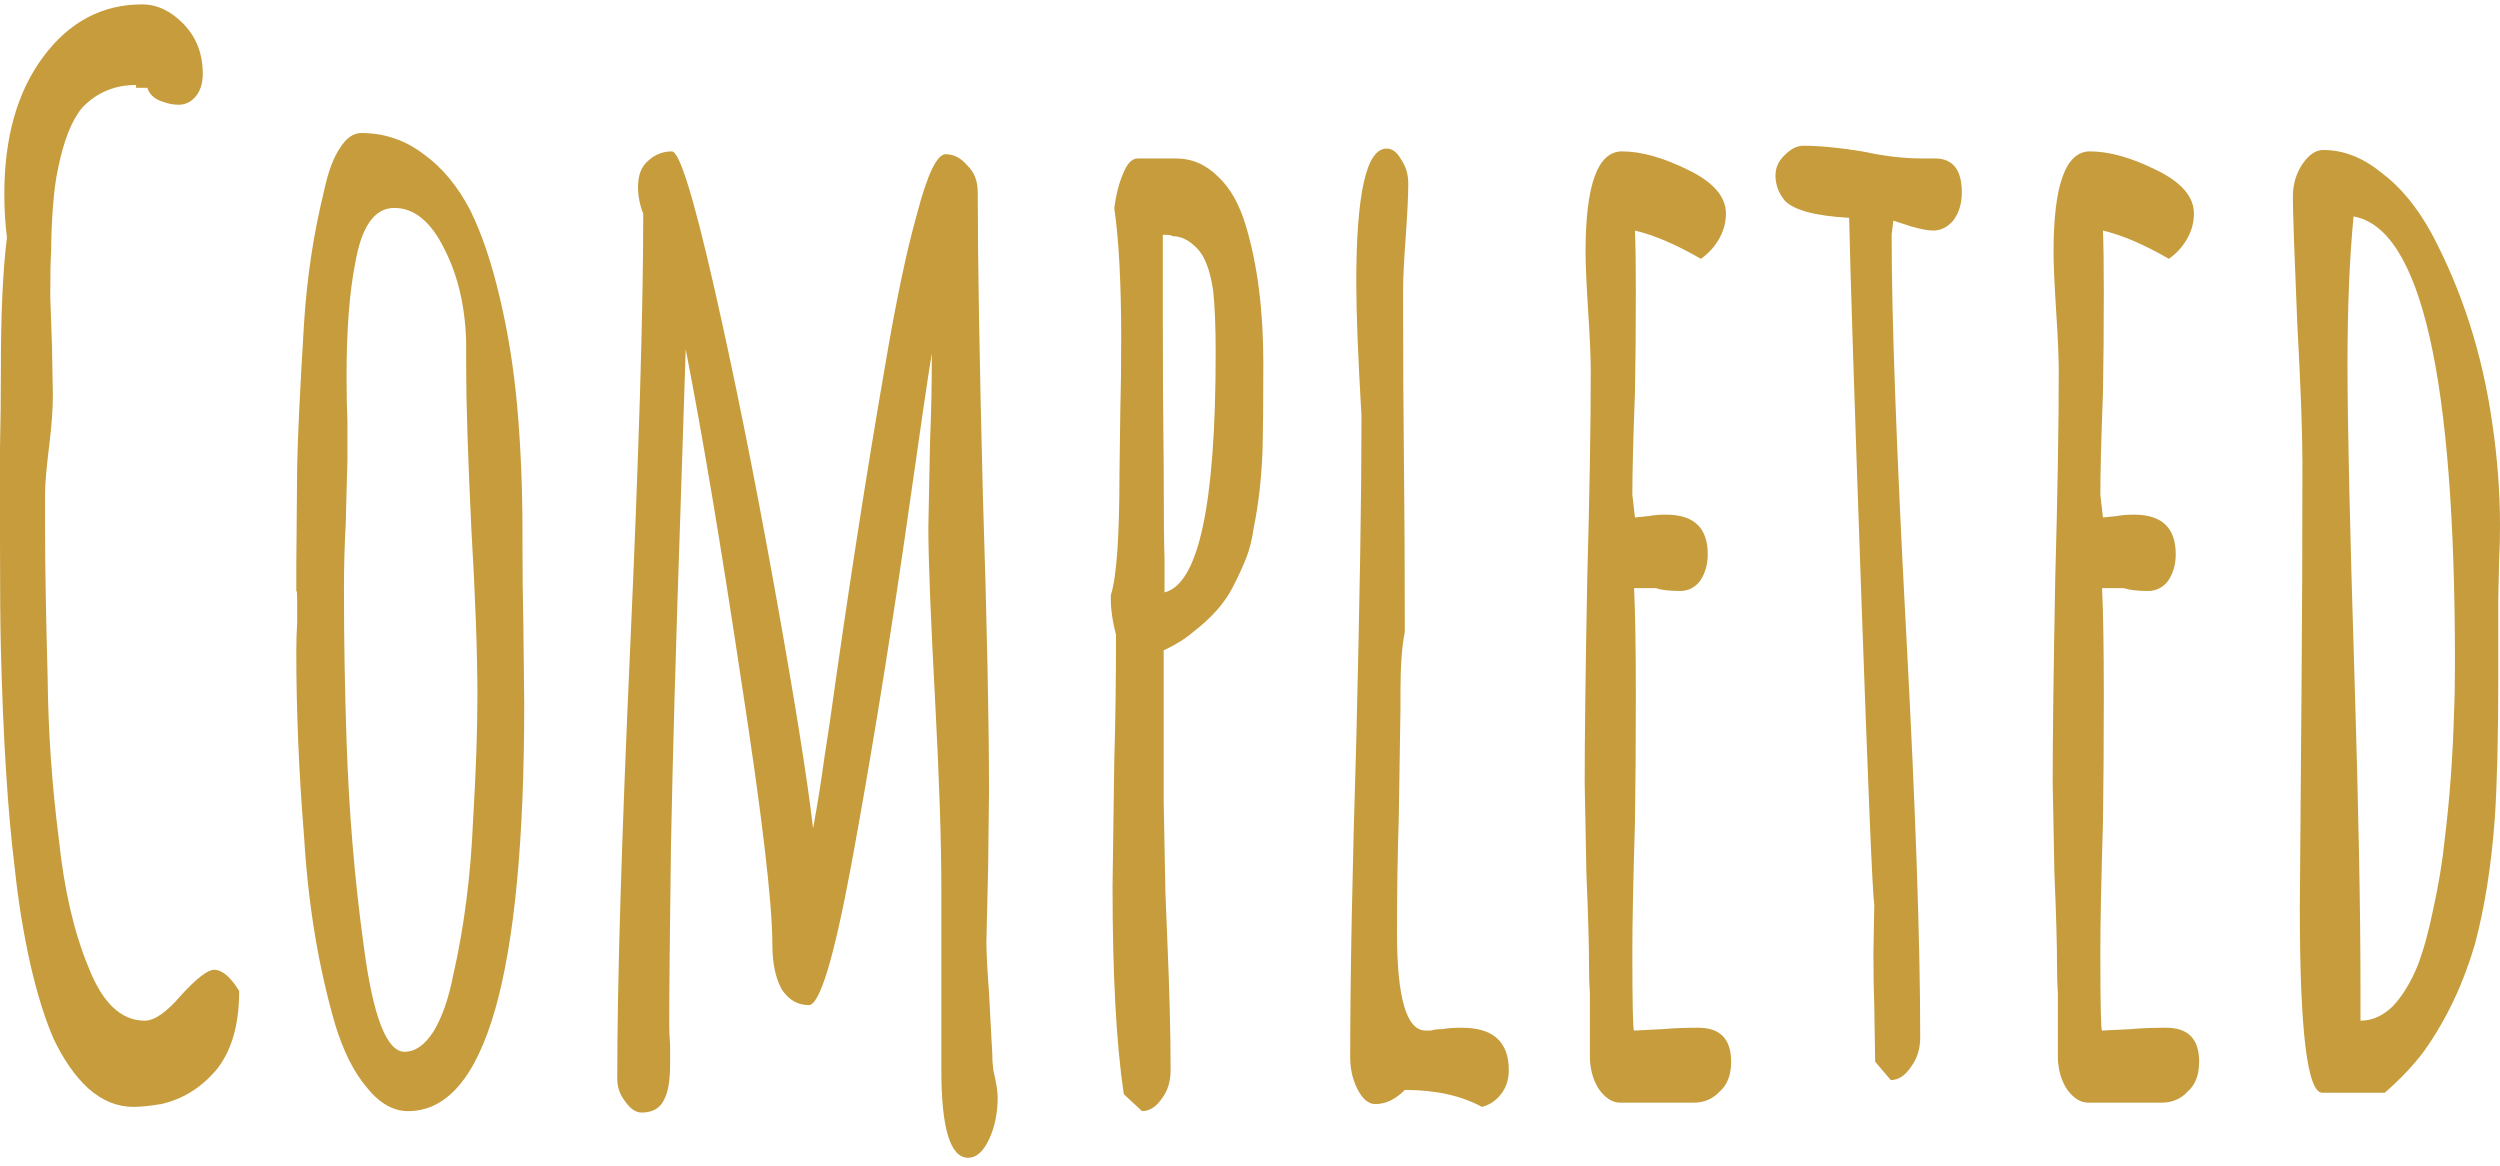 <svg width="296" height="138" viewBox="0 0 296 138" fill="none" xmlns="http://www.w3.org/2000/svg">
<path d="M15.801 131.056C13.886 131.056 12.107 130.331 10.466 128.88C8.892 127.43 7.524 125.477 6.361 123.023C5.335 120.68 4.412 117.723 3.591 114.153C2.77 110.471 2.155 106.678 1.744 102.773C0.923 96.191 0.376 87.544 0.103 76.833C0.034 74.267 0 69.86 0 63.613V53.069C0.068 50.057 0.103 46.933 0.103 43.698C0.103 37.115 0.342 31.927 0.821 28.134C0.616 26.46 0.513 24.731 0.513 22.946C0.513 16.252 2.052 10.841 5.13 6.713C8.208 2.585 12.107 0.521 16.827 0.521C18.606 0.521 20.247 1.301 21.752 2.863C23.257 4.425 24.009 6.378 24.009 8.721C24.009 9.836 23.736 10.729 23.189 11.398C22.641 12.068 21.957 12.403 21.137 12.403C20.453 12.403 19.7 12.235 18.879 11.9C18.127 11.566 17.648 11.064 17.443 10.394H16.109V10.06C13.578 10.06 11.457 10.952 9.747 12.737C8.516 14.188 7.559 16.586 6.875 19.933C6.601 21.161 6.396 22.723 6.259 24.619C6.122 26.516 6.054 28.245 6.054 29.807C5.985 30.7 5.951 32.485 5.951 35.163L6.156 41.02L6.259 46.71C6.259 48.383 6.122 50.336 5.848 52.567C5.506 55.356 5.335 57.309 5.335 58.425V62.441C5.335 66.792 5.438 72.761 5.643 80.348C5.712 86.707 6.156 93.067 6.977 99.426C7.593 105.339 8.756 110.36 10.466 114.488C12.107 118.727 14.33 120.847 17.135 120.847C18.298 120.847 19.734 119.843 21.444 117.835C23.291 115.827 24.591 114.823 25.343 114.823C26.301 114.823 27.293 115.659 28.319 117.333C28.319 121.461 27.361 124.641 25.446 126.872C23.668 128.88 21.547 130.163 19.084 130.721C17.716 130.944 16.622 131.056 15.801 131.056Z" fill="#C69C3C"/>
<path d="M48.318 131.558C46.539 131.558 44.898 130.61 43.393 128.713C41.888 126.928 40.657 124.473 39.699 121.349C37.715 114.544 36.484 107.124 36.005 99.091C35.39 91.505 35.082 84.197 35.082 77.168C35.082 75.829 35.116 74.714 35.185 73.821V70.809C35.185 70.251 35.15 69.972 35.082 69.972V66.96L35.185 55.245C35.253 51.675 35.527 45.985 36.005 38.175C36.347 32.82 37.134 27.632 38.365 22.611C38.844 20.38 39.46 18.706 40.212 17.59C40.965 16.363 41.82 15.75 42.777 15.75C45.513 15.75 47.976 16.586 50.165 18.26C52.354 19.822 54.201 22.053 55.706 24.954C57.074 27.743 58.236 31.202 59.194 35.33C60.152 39.346 60.836 43.642 61.246 48.216C61.657 52.902 61.862 57.867 61.862 63.111V64.449C61.862 67.908 61.896 71.032 61.964 73.821L62.067 83.36C62.067 115.492 57.484 131.558 48.318 131.558ZM47.908 124.529C49.139 124.529 50.267 123.748 51.294 122.186C52.32 120.513 53.106 118.281 53.653 115.492C54.953 109.802 55.74 103.666 56.013 97.083C56.355 91.393 56.526 86.484 56.526 82.356C56.526 77.335 56.287 70.753 55.808 62.608C55.398 54.018 55.193 47.602 55.193 43.363V40.35C55.056 36.111 54.166 32.429 52.525 29.305C50.952 26.181 49.002 24.619 46.676 24.619C44.351 24.619 42.812 26.795 42.059 31.146C41.375 34.605 41.033 39.068 41.033 44.534C41.033 46.654 41.067 48.439 41.136 49.89V54.408L40.93 62.106C40.794 64.449 40.725 67.015 40.725 69.805C40.725 75.829 40.828 81.798 41.033 87.711C41.307 96.079 41.991 104.224 43.085 112.145C44.18 120.401 45.787 124.529 47.908 124.529Z" fill="#C69C3C"/>
<path d="M114.637 137.081C112.516 137.081 111.456 133.622 111.456 126.705V105.283C111.456 99.705 111.216 92.397 110.738 83.36C110.19 73.207 109.917 66.234 109.917 62.441L110.122 52.065C110.259 49.053 110.327 45.65 110.327 41.857C110.054 43.307 108.925 51.005 106.941 64.951C104.958 78.451 102.906 90.947 100.785 102.438C98.733 113.484 97.057 119.006 95.757 119.006C94.458 119.006 93.397 118.393 92.577 117.166C91.824 115.827 91.448 114.042 91.448 111.81C91.448 106.901 90.217 96.469 87.754 80.515C85.36 64.561 83.171 51.507 81.188 41.355L80.572 60.266C80.025 76.22 79.648 89.496 79.443 100.096C79.306 110.36 79.238 117.389 79.238 121.182C79.238 122.075 79.272 122.911 79.341 123.692V126.035C79.341 127.932 79.101 129.326 78.622 130.219C78.144 131.223 77.254 131.725 75.955 131.725C75.271 131.725 74.621 131.279 74.005 130.386C73.39 129.605 73.082 128.713 73.082 127.709C73.082 116.329 73.595 99.259 74.621 76.499C75.647 53.739 76.16 36.669 76.16 25.289C75.749 24.285 75.544 23.225 75.544 22.109C75.544 20.77 75.921 19.766 76.673 19.097C77.494 18.316 78.451 17.925 79.546 17.925C80.435 17.925 82.077 23.169 84.471 33.656C86.865 44.144 89.259 56.026 91.653 69.303C94.047 82.579 95.586 92.174 96.27 98.087C96.818 95.075 97.262 92.286 97.604 89.72L98.22 85.703C100.409 70.084 102.598 55.97 104.787 43.363C106.086 35.665 107.352 29.64 108.583 25.289C109.814 20.603 110.943 18.26 111.969 18.26C112.927 18.26 113.782 18.706 114.534 19.599C115.355 20.38 115.765 21.44 115.765 22.778C115.765 30.811 115.971 42.861 116.381 58.927C116.86 73.877 117.099 85.48 117.099 93.736L116.997 102.606L116.791 111.476C116.791 112.814 116.894 114.823 117.099 117.5L117.407 123.358C117.475 124.362 117.51 125.143 117.51 125.701C117.578 126.258 117.612 126.593 117.612 126.705C117.954 128.155 118.125 129.215 118.125 129.884C118.125 131.781 117.783 133.455 117.099 134.905C116.415 136.355 115.594 137.081 114.637 137.081Z" fill="#C69C3C"/>
<path d="M133.059 129.55C132.17 123.636 131.725 115.436 131.725 104.949L131.93 90.054C132.067 85.592 132.136 80.627 132.136 75.16C131.725 73.598 131.52 72.203 131.52 70.976V70.474C132.204 68.354 132.546 63.557 132.546 56.082L132.649 48.383C132.717 45.929 132.751 43.196 132.751 40.183C132.751 33.601 132.478 28.413 131.93 24.619C132.136 23.057 132.478 21.719 132.956 20.603C133.435 19.376 134.017 18.762 134.701 18.762H139.215C141.131 18.762 142.806 19.487 144.243 20.938C145.679 22.276 146.774 24.229 147.526 26.795C148.894 31.369 149.578 36.78 149.578 43.028C149.578 47.491 149.544 51.005 149.476 53.571C149.339 56.807 148.997 59.764 148.45 62.441C148.244 63.892 147.937 65.119 147.526 66.123C147.184 67.015 146.671 68.131 145.987 69.47C145.03 71.367 143.456 73.152 141.267 74.825C140.378 75.606 139.215 76.331 137.779 77.001V94.908L137.984 105.618L138.189 110.806C138.463 117.054 138.6 122.353 138.6 126.705C138.6 128.043 138.258 129.159 137.574 130.052C136.89 131.056 136.103 131.558 135.214 131.558L133.059 129.55ZM137.881 70.139C141.917 69.135 143.935 59.708 143.935 41.857C143.935 38.621 143.832 36.111 143.627 34.326C143.422 32.987 143.148 31.927 142.806 31.146C142.464 30.253 141.951 29.528 141.267 28.971C140.515 28.301 139.694 27.966 138.805 27.966C138.805 27.855 138.429 27.799 137.676 27.799V37.338C137.676 43.921 137.71 49.778 137.779 54.91C137.779 60.712 137.813 64.505 137.881 66.29V70.139Z" fill="#C69C3C"/>
<path d="M175.46 131.056C172.998 129.717 169.954 129.048 166.329 129.048C165.234 130.163 164.071 130.721 162.84 130.721C162.019 130.721 161.301 130.107 160.685 128.88C160.138 127.765 159.864 126.537 159.864 125.198C159.864 115.827 160.104 103.331 160.583 87.711C160.993 71.088 161.198 58.648 161.198 50.392V49.22C160.788 42.191 160.583 36.948 160.583 33.489C160.583 22.89 161.78 17.59 164.174 17.59C164.858 17.59 165.439 18.037 165.918 18.929C166.465 19.71 166.739 20.659 166.739 21.774C166.739 23.113 166.636 25.233 166.431 28.134C166.226 30.923 166.123 33.043 166.123 34.493C166.123 41.968 166.158 48.718 166.226 54.743C166.294 60.656 166.329 67.35 166.329 74.825C165.987 76.499 165.816 78.842 165.816 81.854V83.862L165.61 97.083C165.474 100.988 165.405 105.451 165.405 110.471C165.405 118.17 166.534 122.019 168.791 122.019C168.928 122.019 169.133 122.019 169.407 122.019C169.749 121.907 170.193 121.851 170.741 121.851C171.356 121.74 172.143 121.684 173.1 121.684C176.794 121.684 178.641 123.358 178.641 126.705C178.641 127.82 178.333 128.769 177.718 129.55C177.102 130.331 176.35 130.833 175.46 131.056Z" fill="#C69C3C"/>
<path d="M191.834 130.554C190.945 130.554 190.124 130.052 189.371 129.048C188.687 128.043 188.311 126.816 188.243 125.366V117.668C188.174 116.663 188.14 115.492 188.14 114.153C188.14 111.81 188.037 108.24 187.832 103.443L187.627 92.732C187.627 87.265 187.73 79.121 187.935 68.298C188.208 58.592 188.345 50.447 188.345 43.865C188.345 42.303 188.243 39.96 188.037 36.836C187.832 33.601 187.73 31.258 187.73 29.807C187.73 21.886 189.166 17.925 192.039 17.925C194.296 17.925 196.896 18.65 199.837 20.101C202.847 21.551 204.352 23.28 204.352 25.289C204.352 26.404 204.044 27.464 203.428 28.468C202.881 29.361 202.197 30.086 201.376 30.644C198.503 28.971 195.904 27.855 193.578 27.297C193.647 28.971 193.681 31.369 193.681 34.493C193.681 38.956 193.647 42.972 193.578 46.543C193.373 51.898 193.27 55.914 193.27 58.592L193.578 61.27L195.22 61.102C195.767 60.991 196.451 60.935 197.272 60.935C200.555 60.935 202.197 62.497 202.197 65.621C202.197 66.848 201.889 67.908 201.273 68.8C200.658 69.582 199.871 69.972 198.914 69.972C197.682 69.972 196.725 69.86 196.041 69.637H193.475C193.612 72.538 193.681 76.778 193.681 82.356C193.681 87.934 193.647 92.955 193.578 97.418C193.373 104.224 193.27 109.3 193.27 112.647C193.27 118.895 193.339 122.019 193.475 122.019L196.861 121.851C198.024 121.74 199.427 121.684 201.068 121.684C203.668 121.684 204.967 123.023 204.967 125.701C204.967 127.262 204.523 128.434 203.633 129.215C202.813 130.107 201.786 130.554 200.555 130.554H191.834Z" fill="#C69C3C"/>
<path d="M222.018 125.701L221.915 119.174C221.847 117.277 221.813 115.157 221.813 112.814L221.915 107.124C221.71 105.897 221.197 93.68 220.376 70.474C219.556 47.268 219.077 32.373 218.94 25.791C214.973 25.568 212.442 24.898 211.347 23.783C210.595 22.89 210.218 21.886 210.218 20.77C210.218 19.878 210.561 19.097 211.245 18.427C211.997 17.646 212.749 17.256 213.502 17.256C215.417 17.256 217.743 17.479 220.479 17.925C223.078 18.483 225.404 18.762 227.456 18.762H229.098C231.218 18.762 232.278 20.101 232.278 22.778C232.278 24.117 231.936 25.233 231.252 26.125C230.568 26.907 229.782 27.297 228.893 27.297C228.277 27.297 227.388 27.13 226.225 26.795L224.173 26.125L223.968 27.799C223.968 37.729 224.549 53.571 225.712 75.327C226.806 95.744 227.353 111.587 227.353 122.856C227.353 124.194 226.977 125.366 226.225 126.37C225.541 127.374 224.754 127.876 223.865 127.876L222.018 125.701Z" fill="#C69C3C"/>
<path d="M247.244 130.554C246.355 130.554 245.534 130.052 244.782 129.048C244.098 128.043 243.722 126.816 243.653 125.366V117.668C243.585 116.663 243.551 115.492 243.551 114.153C243.551 111.81 243.448 108.24 243.243 103.443L243.038 92.732C243.038 87.265 243.14 79.121 243.345 68.298C243.619 58.592 243.756 50.447 243.756 43.865C243.756 42.303 243.653 39.96 243.448 36.836C243.243 33.601 243.14 31.258 243.14 29.807C243.14 21.886 244.577 17.925 247.45 17.925C249.707 17.925 252.306 18.65 255.248 20.101C258.257 21.551 259.762 23.28 259.762 25.289C259.762 26.404 259.454 27.464 258.839 28.468C258.291 29.361 257.607 30.086 256.787 30.644C253.914 28.971 251.314 27.855 248.989 27.297C249.057 28.971 249.091 31.369 249.091 34.493C249.091 38.956 249.057 42.972 248.989 46.543C248.783 51.898 248.681 55.914 248.681 58.592L248.989 61.27L250.63 61.102C251.178 60.991 251.862 60.935 252.682 60.935C255.966 60.935 257.607 62.497 257.607 65.621C257.607 66.848 257.3 67.908 256.684 68.8C256.068 69.582 255.282 69.972 254.324 69.972C253.093 69.972 252.135 69.86 251.451 69.637H248.886C249.023 72.538 249.091 76.778 249.091 82.356C249.091 87.934 249.057 92.955 248.989 97.418C248.783 104.224 248.681 109.3 248.681 112.647C248.681 118.895 248.749 122.019 248.886 122.019L252.272 121.851C253.435 121.74 254.837 121.684 256.479 121.684C259.078 121.684 260.378 123.023 260.378 125.701C260.378 127.262 259.933 128.434 259.044 129.215C258.223 130.107 257.197 130.554 255.966 130.554H247.244Z" fill="#C69C3C"/>
<path d="M274.966 129.382C273.188 129.382 272.298 122.075 272.298 107.459L272.504 81.017C272.572 73.207 272.606 64.449 272.606 54.743C272.606 51.173 272.401 45.65 271.991 38.175C271.648 30.03 271.477 25.066 271.477 23.28C271.477 21.83 271.854 20.547 272.606 19.431C273.359 18.316 274.179 17.758 275.069 17.758C277.463 17.758 279.754 18.65 281.943 20.436C284.2 22.109 286.184 24.508 287.894 27.632C291.52 34.437 293.914 41.913 295.077 50.057C295.692 54.185 296 58.257 296 62.274C296 63.724 295.966 65.063 295.897 66.29L295.795 70.809V80.013C295.795 87.153 295.658 92.788 295.384 96.916C294.974 102.494 294.187 107.459 293.024 111.81C291.656 116.496 289.673 120.68 287.073 124.362C285.842 126.035 284.269 127.709 282.354 129.382H274.966ZM279.481 120.847C280.849 120.847 282.114 120.289 283.277 119.174C284.44 117.946 285.432 116.329 286.253 114.321C286.937 112.535 287.552 110.304 288.099 107.626C288.715 104.837 289.16 102.16 289.433 99.593C290.049 94.573 290.425 89.441 290.562 84.197C290.63 82.858 290.665 80.906 290.665 78.34C290.665 44.646 286.663 27.074 278.66 25.623C278.181 30.644 277.942 36.446 277.942 43.028C277.942 50.057 278.215 62.33 278.762 79.846C279.241 95.354 279.481 107.682 279.481 116.831V120.847Z" fill="#C69C3C"/>
</svg>
